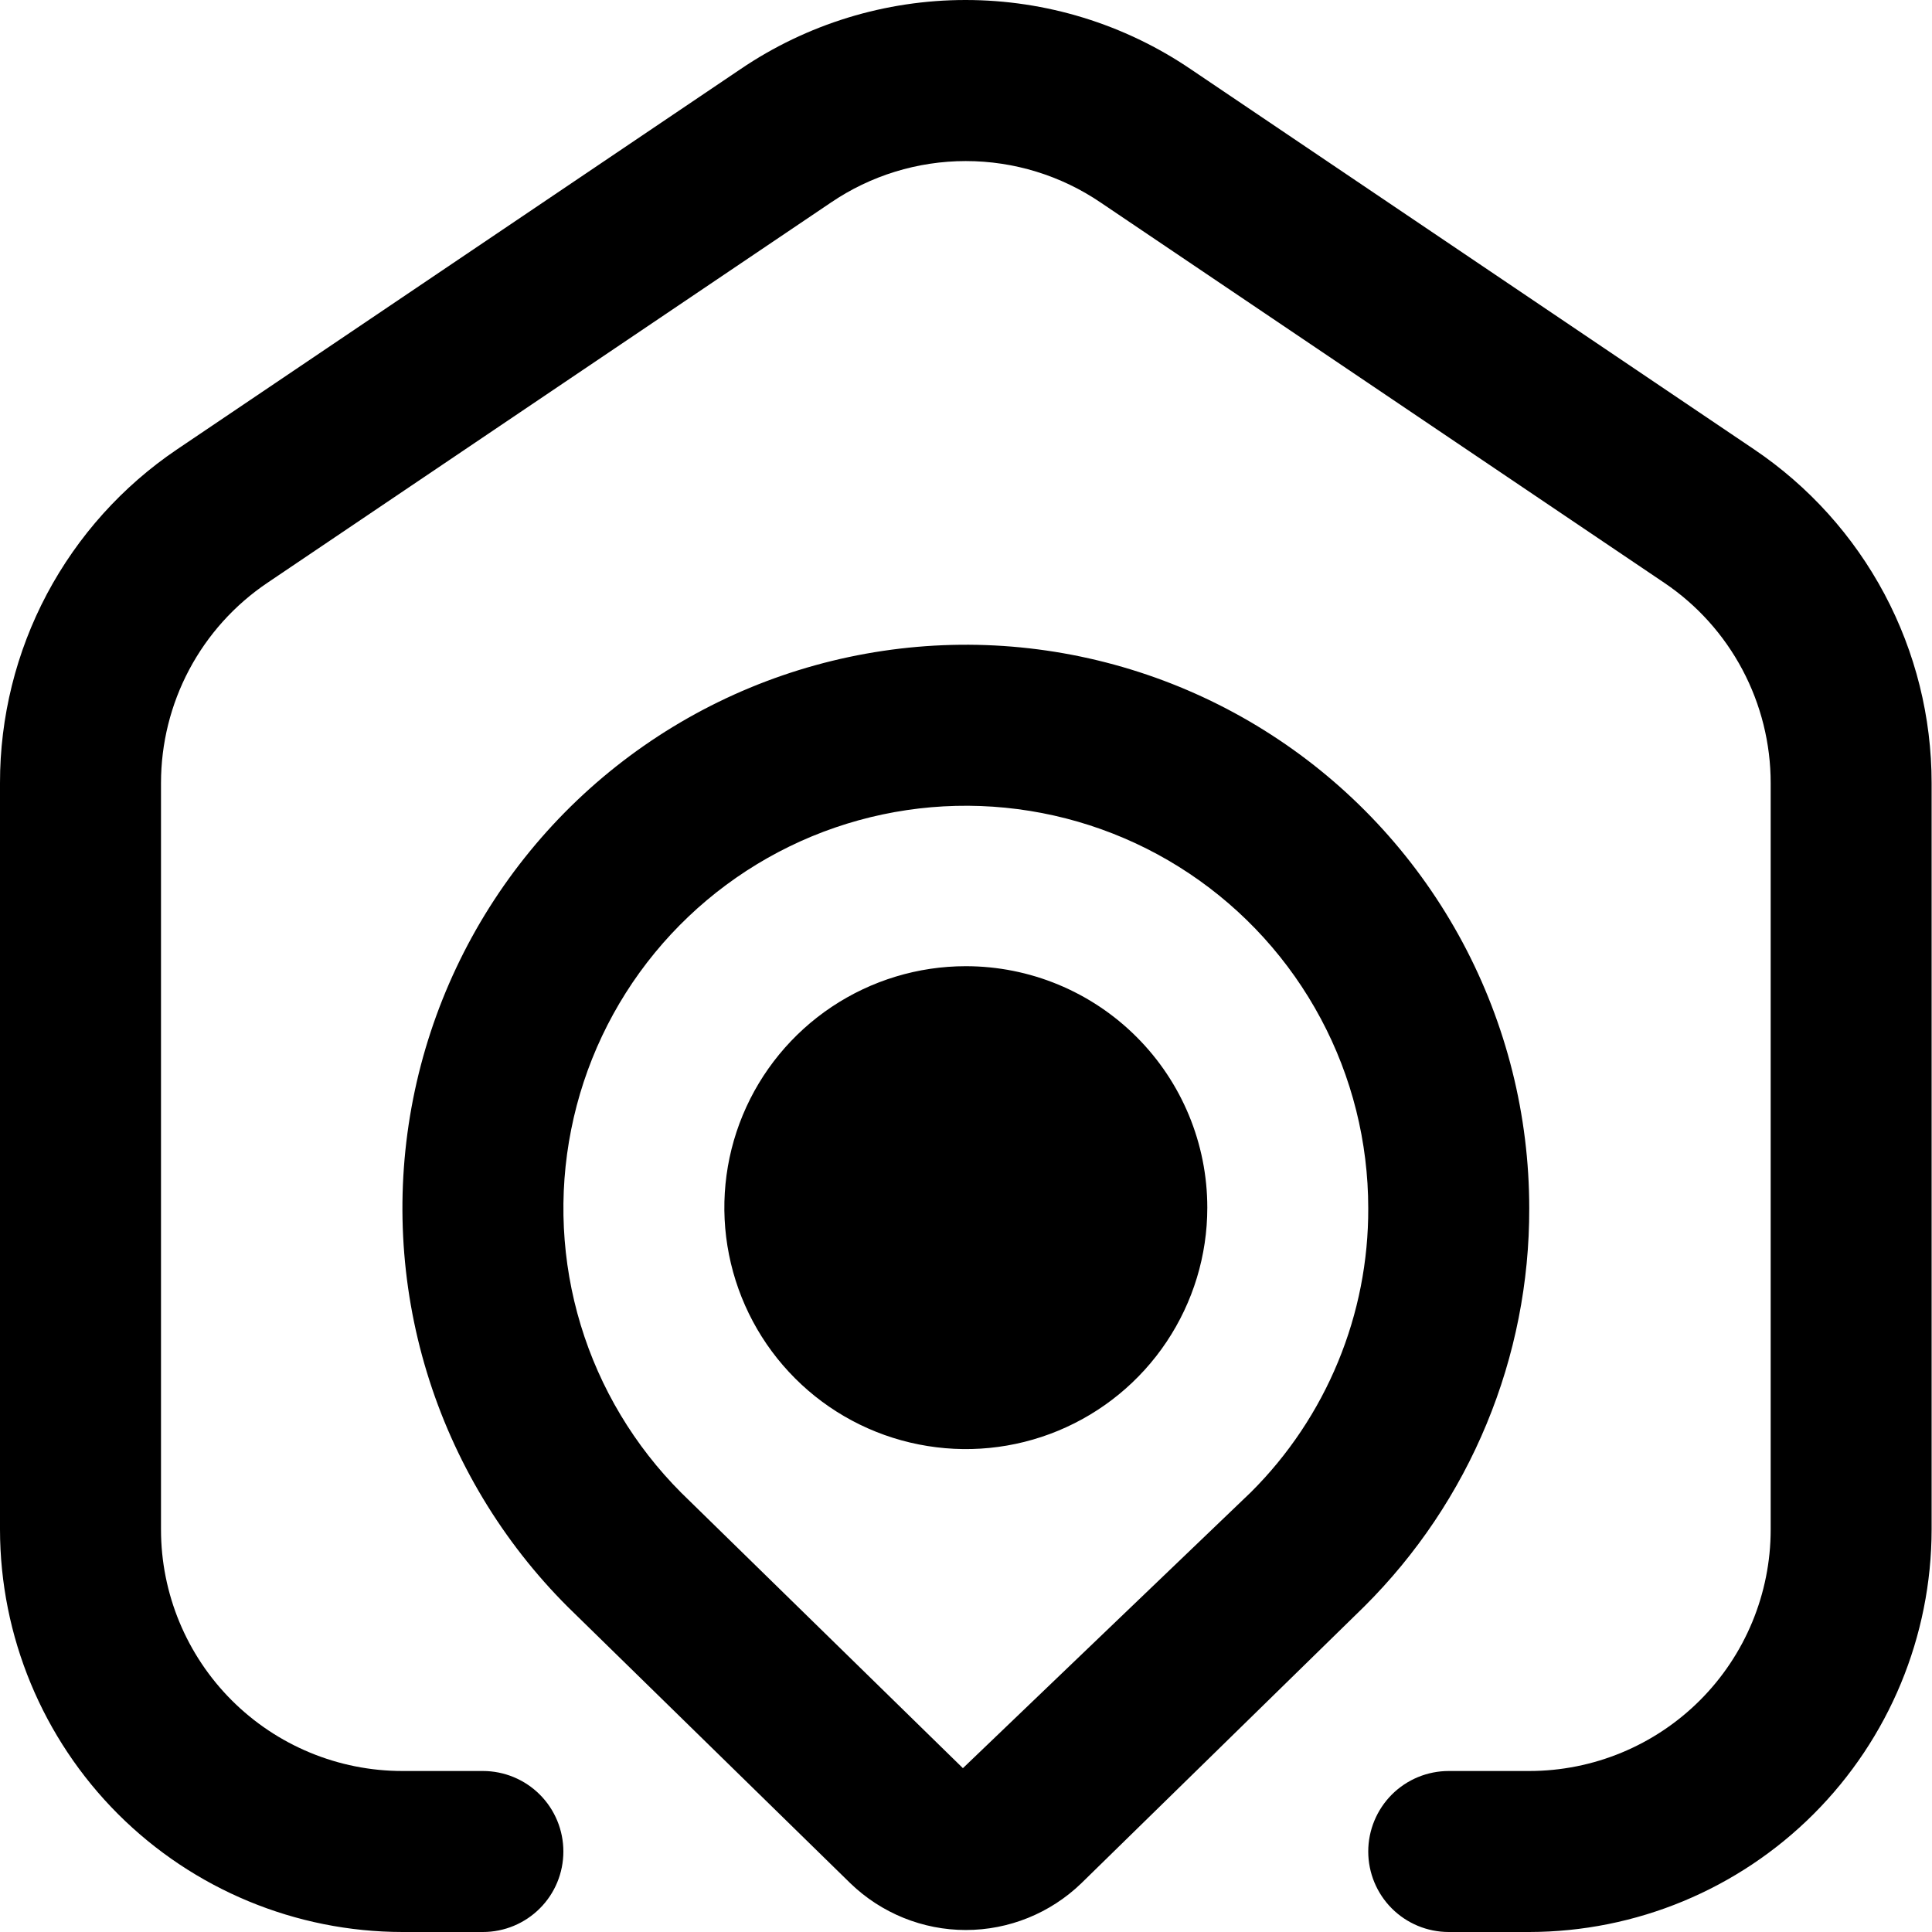 <svg width="30" height="30" viewBox="0 0 30 30" fill="none" xmlns="http://www.w3.org/2000/svg">
<path d="M29.994 12.158V23.751C29.992 25.408 29.334 26.996 28.162 28.168C26.991 29.339 25.402 29.998 23.746 30H22.496C22.164 30 21.846 29.868 21.612 29.634C21.378 29.4 21.246 29.082 21.246 28.75C21.246 28.419 21.378 28.101 21.612 27.866C21.846 27.632 22.164 27.5 22.496 27.5H23.746C24.74 27.5 25.694 27.105 26.397 26.402C27.1 25.699 27.495 24.745 27.495 23.751V12.158C27.495 11.545 27.344 10.94 27.056 10.398C26.768 9.856 26.352 9.393 25.843 9.05L17.094 3.147C16.476 2.726 15.745 2.501 14.997 2.501C14.249 2.501 13.518 2.726 12.9 3.147L4.152 9.05C3.643 9.393 3.226 9.856 2.938 10.398C2.65 10.94 2.5 11.545 2.5 12.158V23.751C2.5 24.745 2.895 25.699 3.598 26.402C4.301 27.105 5.254 27.5 6.249 27.5H7.499C7.83 27.5 8.148 27.632 8.382 27.866C8.617 28.101 8.748 28.419 8.748 28.75C8.748 29.082 8.617 29.4 8.382 29.634C8.148 29.868 7.83 30 7.499 30H6.249C4.592 29.998 3.004 29.339 1.832 28.168C0.661 26.996 0.002 25.408 4.89543e-06 23.751V12.158C-0.001 11.136 0.249 10.128 0.728 9.225C1.208 8.322 1.902 7.55 2.749 6.978L11.498 1.074C12.529 0.374 13.747 0 14.993 0C16.24 0 17.458 0.374 18.489 1.074L27.238 6.978C28.086 7.55 28.781 8.321 29.262 9.224C29.743 10.128 29.994 11.135 29.994 12.158ZM23.746 18.761C23.749 19.91 23.524 21.048 23.084 22.11C22.645 23.172 21.998 24.136 21.184 24.946L16.791 29.243C16.31 29.708 15.667 29.969 14.997 29.969C14.328 29.969 13.685 29.708 13.204 29.243L8.821 24.956C7.802 23.94 7.049 22.688 6.629 21.311C6.209 19.934 6.136 18.475 6.415 17.063C6.694 15.652 7.317 14.33 8.229 13.217C9.141 12.103 10.314 11.232 11.643 10.68C12.973 10.129 14.418 9.913 15.85 10.053C17.282 10.194 18.658 10.685 19.855 11.485C21.052 12.284 22.033 13.366 22.712 14.635C23.391 15.905 23.746 17.322 23.746 18.761ZM21.246 18.761C21.246 17.733 20.993 16.721 20.508 15.815C20.024 14.909 19.323 14.136 18.469 13.565C17.615 12.994 16.633 12.643 15.61 12.542C14.587 12.441 13.556 12.594 12.606 12.987C11.657 13.381 10.819 14.002 10.167 14.796C9.515 15.59 9.069 16.533 8.869 17.541C8.668 18.549 8.719 19.591 9.017 20.574C9.315 21.557 9.852 22.452 10.578 23.179L14.952 27.456L19.426 23.169C20.006 22.591 20.465 21.903 20.777 21.147C21.09 20.39 21.249 19.579 21.246 18.761ZM18.747 18.752C18.747 19.494 18.527 20.218 18.115 20.835C17.703 21.452 17.117 21.932 16.432 22.216C15.747 22.5 14.993 22.574 14.266 22.429C13.539 22.285 12.87 21.928 12.346 21.403C11.822 20.879 11.465 20.211 11.32 19.483C11.175 18.756 11.249 18.002 11.533 17.317C11.817 16.632 12.298 16.047 12.914 15.635C13.531 15.223 14.256 15.003 14.997 15.003C15.992 15.003 16.945 15.398 17.648 16.101C18.352 16.804 18.747 17.758 18.747 18.752Z" fill="black"/>
</svg>
